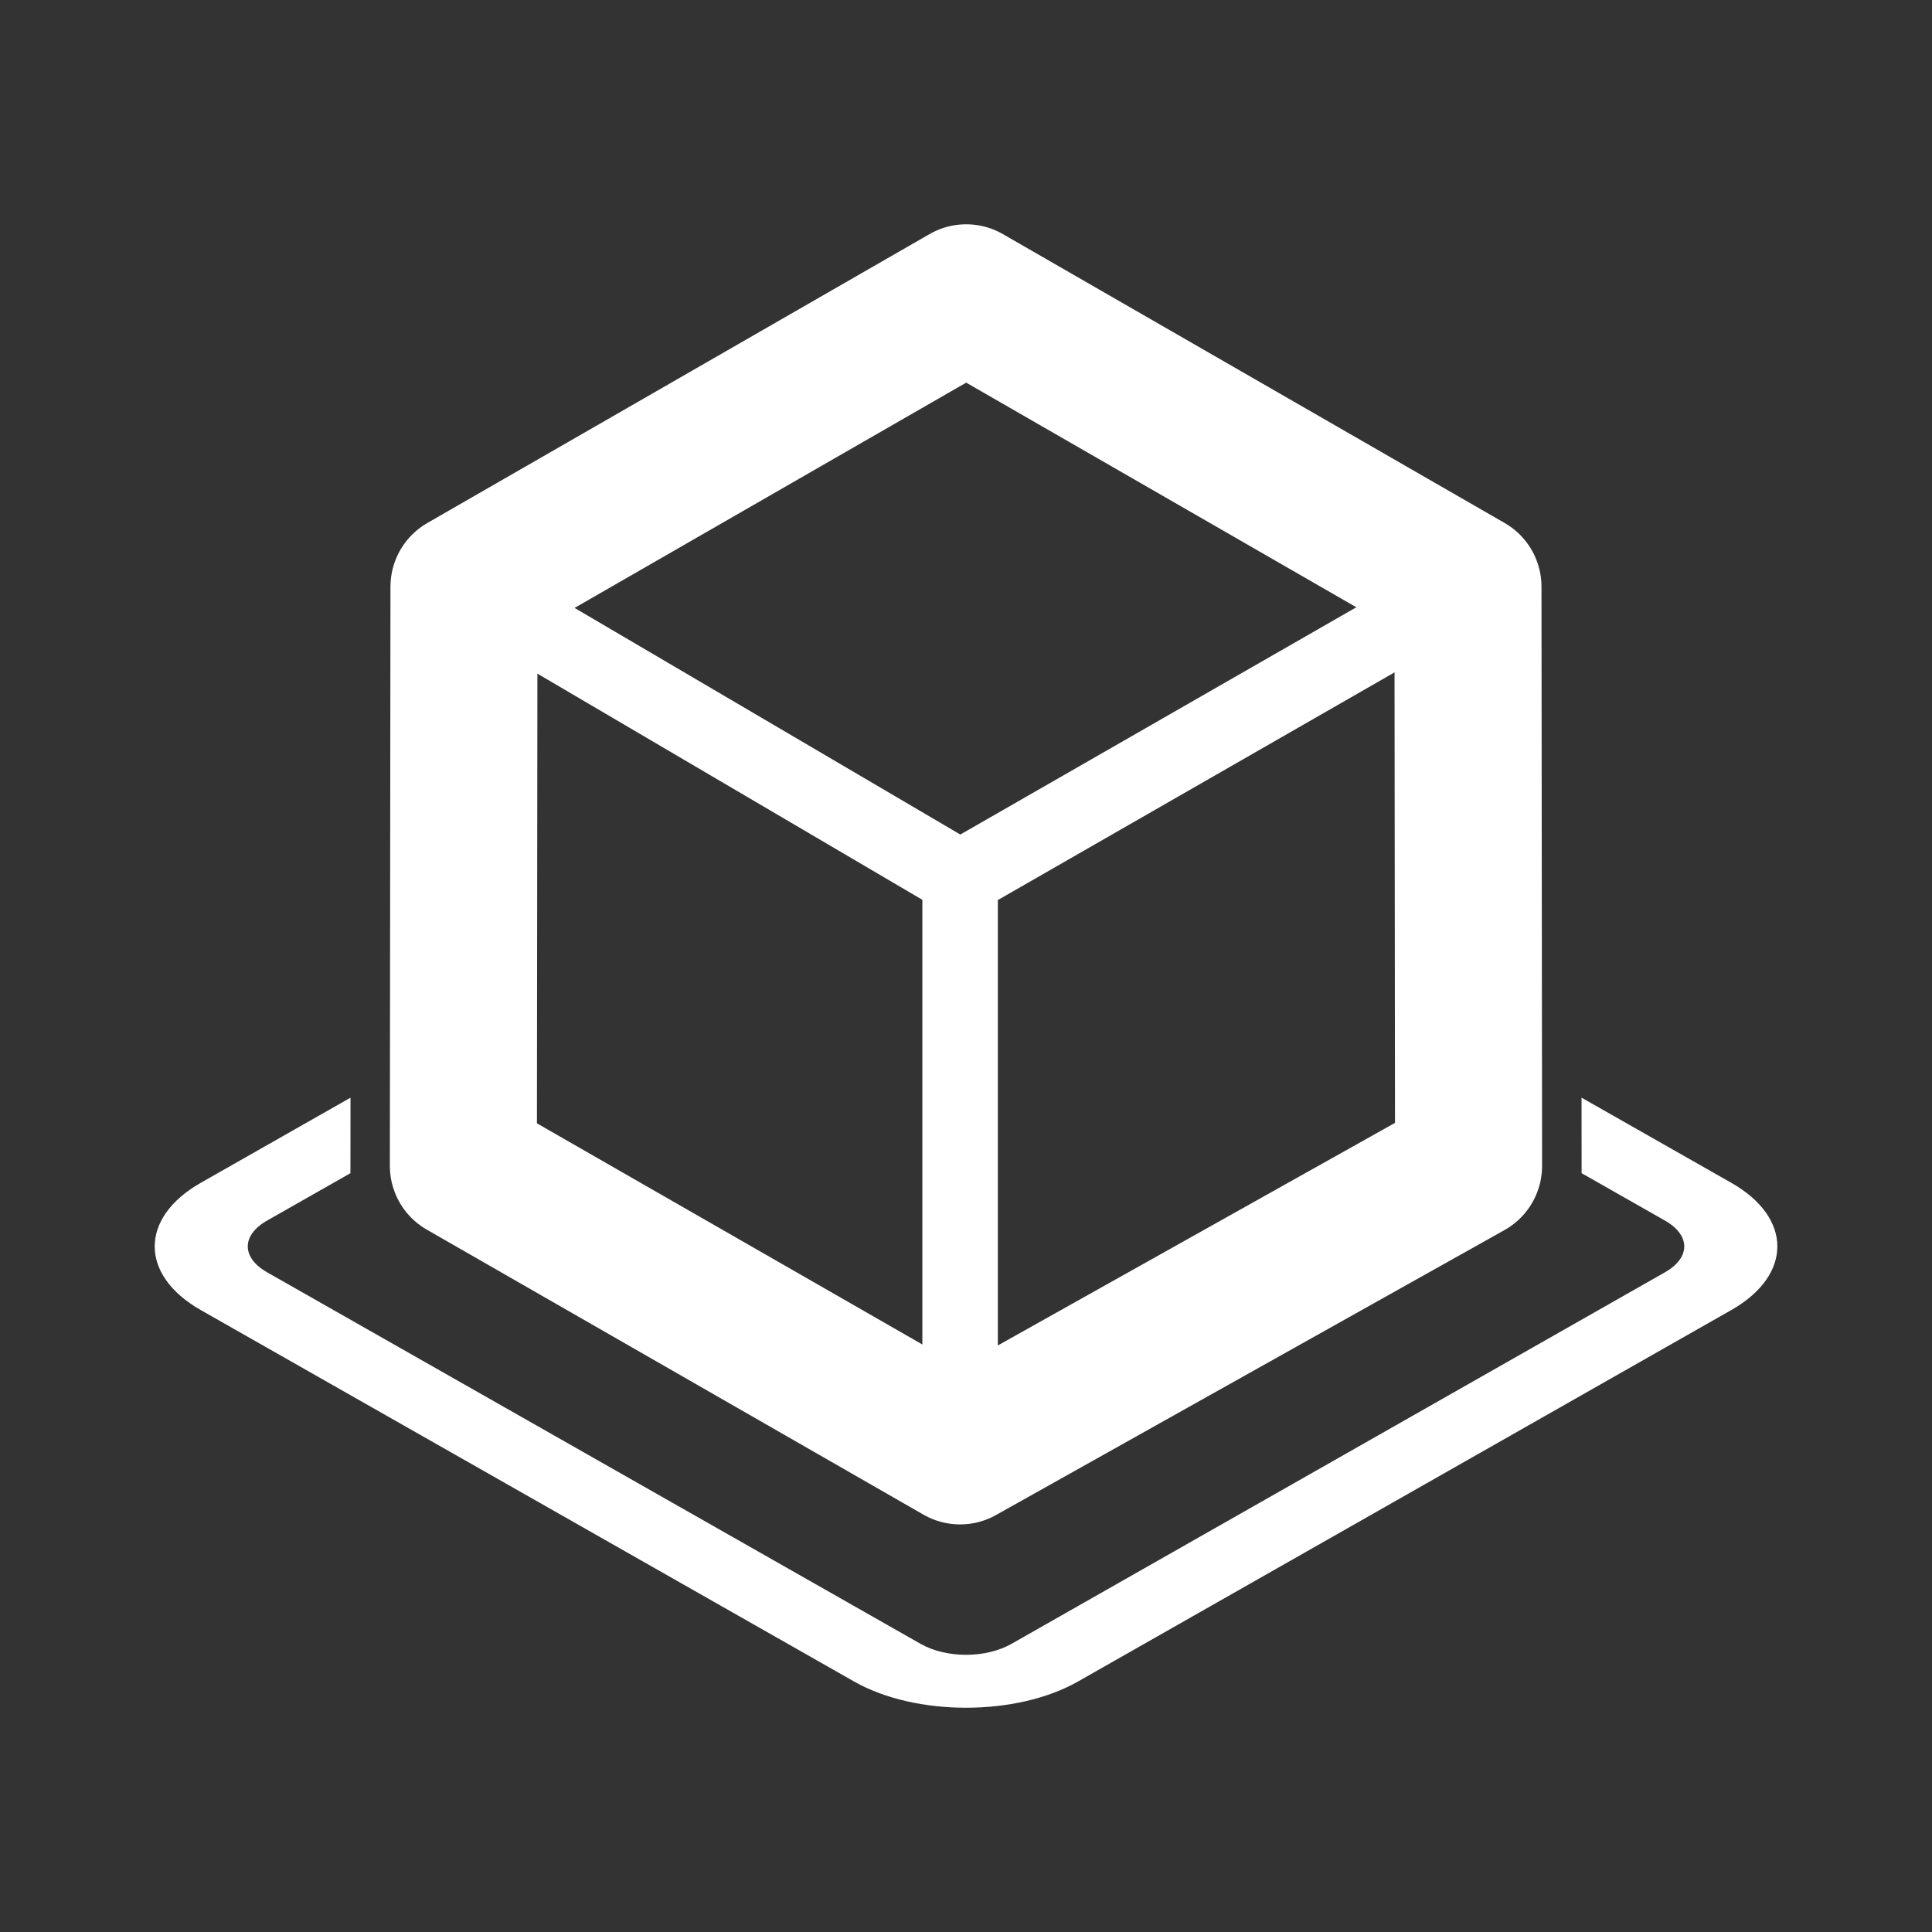 <?xml version="1.0" encoding="UTF-8"?>
<svg width="307.35mm" height="307.35mm" version="1.1" viewBox="0 0 307.35 307.35" xmlns="http://www.w3.org/2000/svg" xmlns:cc="http://creativecommons.org/ns#" xmlns:dc="http://purl.org/dc/elements/1.1/" xmlns:rdf="http://www.w3.org/1999/02/22-rdf-syntax-ns#">
<rect x="0" y="0" width="307.35" height="307.35" fill="#333333" stroke="none"/>
<g transform="translate(43.307 40.321)">
<path d="m208.29 134.3 0.012 12.015 13.25 7.534c4.104 2.333 4.106 5.902 3e-3 8.235l-103.94 59.1c-4.104 2.333-10.381 2.332-14.485-2e-3l-103.94-59.098c-4.104-2.333-4.106-5.902-0.002-8.235l13.253-7.535 0.012-12.012-23.821 13.544c-9.77 5.555-9.77 14.687 0 20.242l103.94 59.097c9.77 5.555 25.831 5.555 35.601 0l103.94-59.099c9.77-5.555 9.77-14.687 0-20.242z" color="#000000" color-rendering="auto" dominant-baseline="auto" fill="#fff" image-rendering="auto" shape-rendering="auto" solid-color="#000000" style="font-feature-settings:normal;font-variant-alternates:normal;font-variant-caps:normal;font-variant-ligatures:normal;font-variant-numeric:normal;font-variant-position:normal;isolation:auto;mix-blend-mode:normal;paint-order:markers fill stroke;shape-padding:0;text-decoration-color:#000000;text-decoration-line:none;text-decoration-style:solid;text-indent:0;text-orientation:mixed;text-transform:none;white-space:normal"/>
<path d="m110.4 7.056-79.896 45.963-0.095 92.133 79.016 45.34 80.893-45.334-0.095-92.143z" fill="none" stroke="#fff" stroke-linecap="round" stroke-linejoin="round" stroke-width="23.391"/>
<path d="m187.24 47.806-77.776 44.635-75.916-44.6-6.084 10.355 75.96 44.626v87.669h12.009v-87.628l77.781-44.64z" color="#000000" color-rendering="auto" dominant-baseline="auto" fill="#fff" image-rendering="auto" shape-rendering="auto" solid-color="#000000" style="font-feature-settings:normal;font-variant-alternates:normal;font-variant-caps:normal;font-variant-ligatures:normal;font-variant-numeric:normal;font-variant-position:normal;isolation:auto;mix-blend-mode:normal;shape-padding:0;text-decoration-color:#000000;text-decoration-line:none;text-decoration-style:solid;text-indent:0;text-orientation:mixed;text-transform:none;white-space:normal"/>
</g>
</svg>
